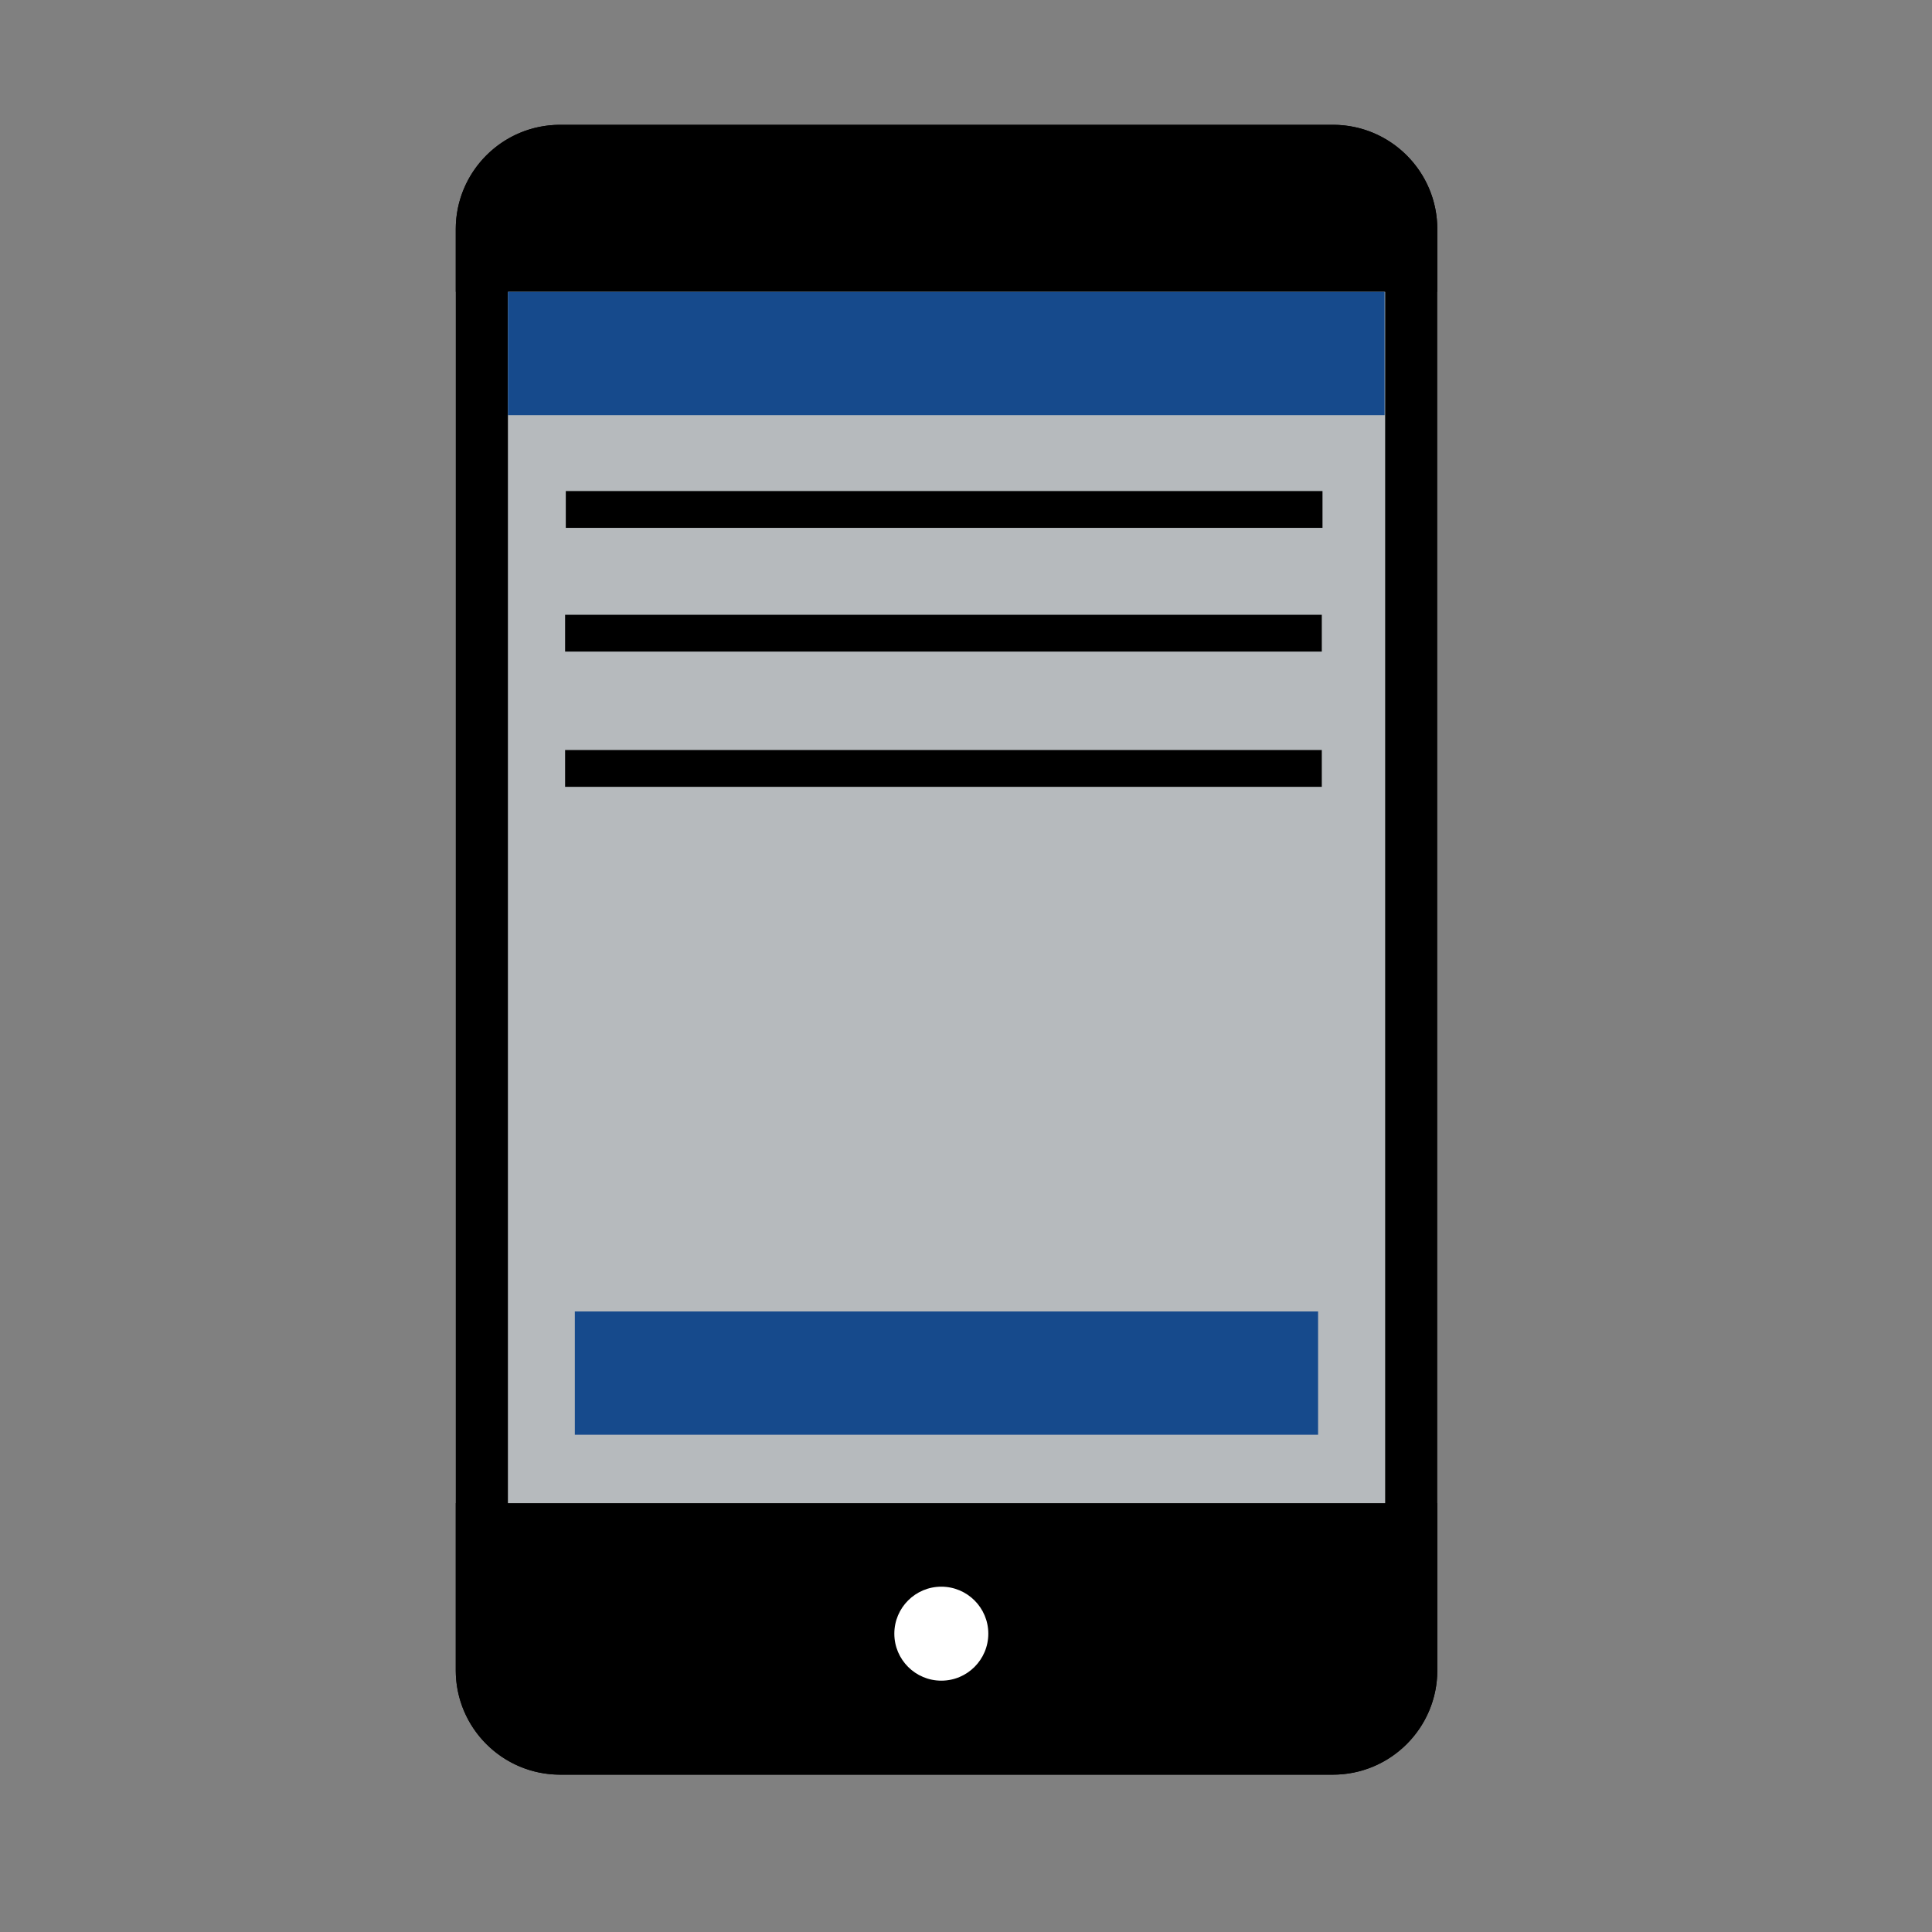 <?xml version="1.0" encoding="UTF-8" standalone="no"?>
<svg xmlns="http://www.w3.org/2000/svg" width="600" height="600" viewBox="0 0 158.75 158.75">
  <rect x="0" y="0" width="158.75" height="158.75" fill="#808080" stroke="none"/>
  <g transform="translate(0,-138.25)">
    <g transform="matrix(0.858,0,0,0.858,31.444,145.074)" style="fill:none;fill-rule:evenodd">
      <path d="m 17,9 a 5,5 0 0 0 -5,5 v 138 a 5,5 0 0 0 5,5 h 74 a 5,5 0 0 0 5,-5 V 14 A 5,5 0 0 0 91,9 Z m 0,-5 h 74 c 5.523,0 10,4.477 10,10 v 138 c 0,5.523 -4.477,10 -10,10 H 17 C 11.477,162 7,157.523 7,152 V 14 C 7,8.477 11.477,4 17,4 Z" style="fill:#000000;fill-rule:nonzero" />
      <path d="m 17,4 h 74 c 5.523,0 10,4.477 10,10 v 6 H 7 V 14 C 7,8.477 11.477,4 17,4 Z m 0,158 C 11.477,162 7,157.523 7,152 v -16 h 94 v 16 c 0,5.523 -4.477,10 -10,10 z" fill="#000000" />
      <circle id="circle5123" r="4.5" cy="148.5" cx="53.5" style="fill:#ffffff" />
      <path d="M 12,136 H 96 V 20 H 12 Z" style="opacity:0.5;fill:#edf5fb" />
    </g>
    <rect fill="#164a8c" width="72.033" height="10.131" x="41.738" y="162.232" />
    <rect fill="#164a8c" width="61.072" height="10.131" x="47.233" y="246.011" />
    <rect fill="#000000" width="62.177" height="3.024" x="46.491" y="178.599" />
    <rect fill="#000000" width="62.177" height="3.024" x="46.434" y="188.766" />
    <rect fill="#000000" width="62.177" height="3.024" x="46.434" y="199.879" />
  </g>
</svg>

